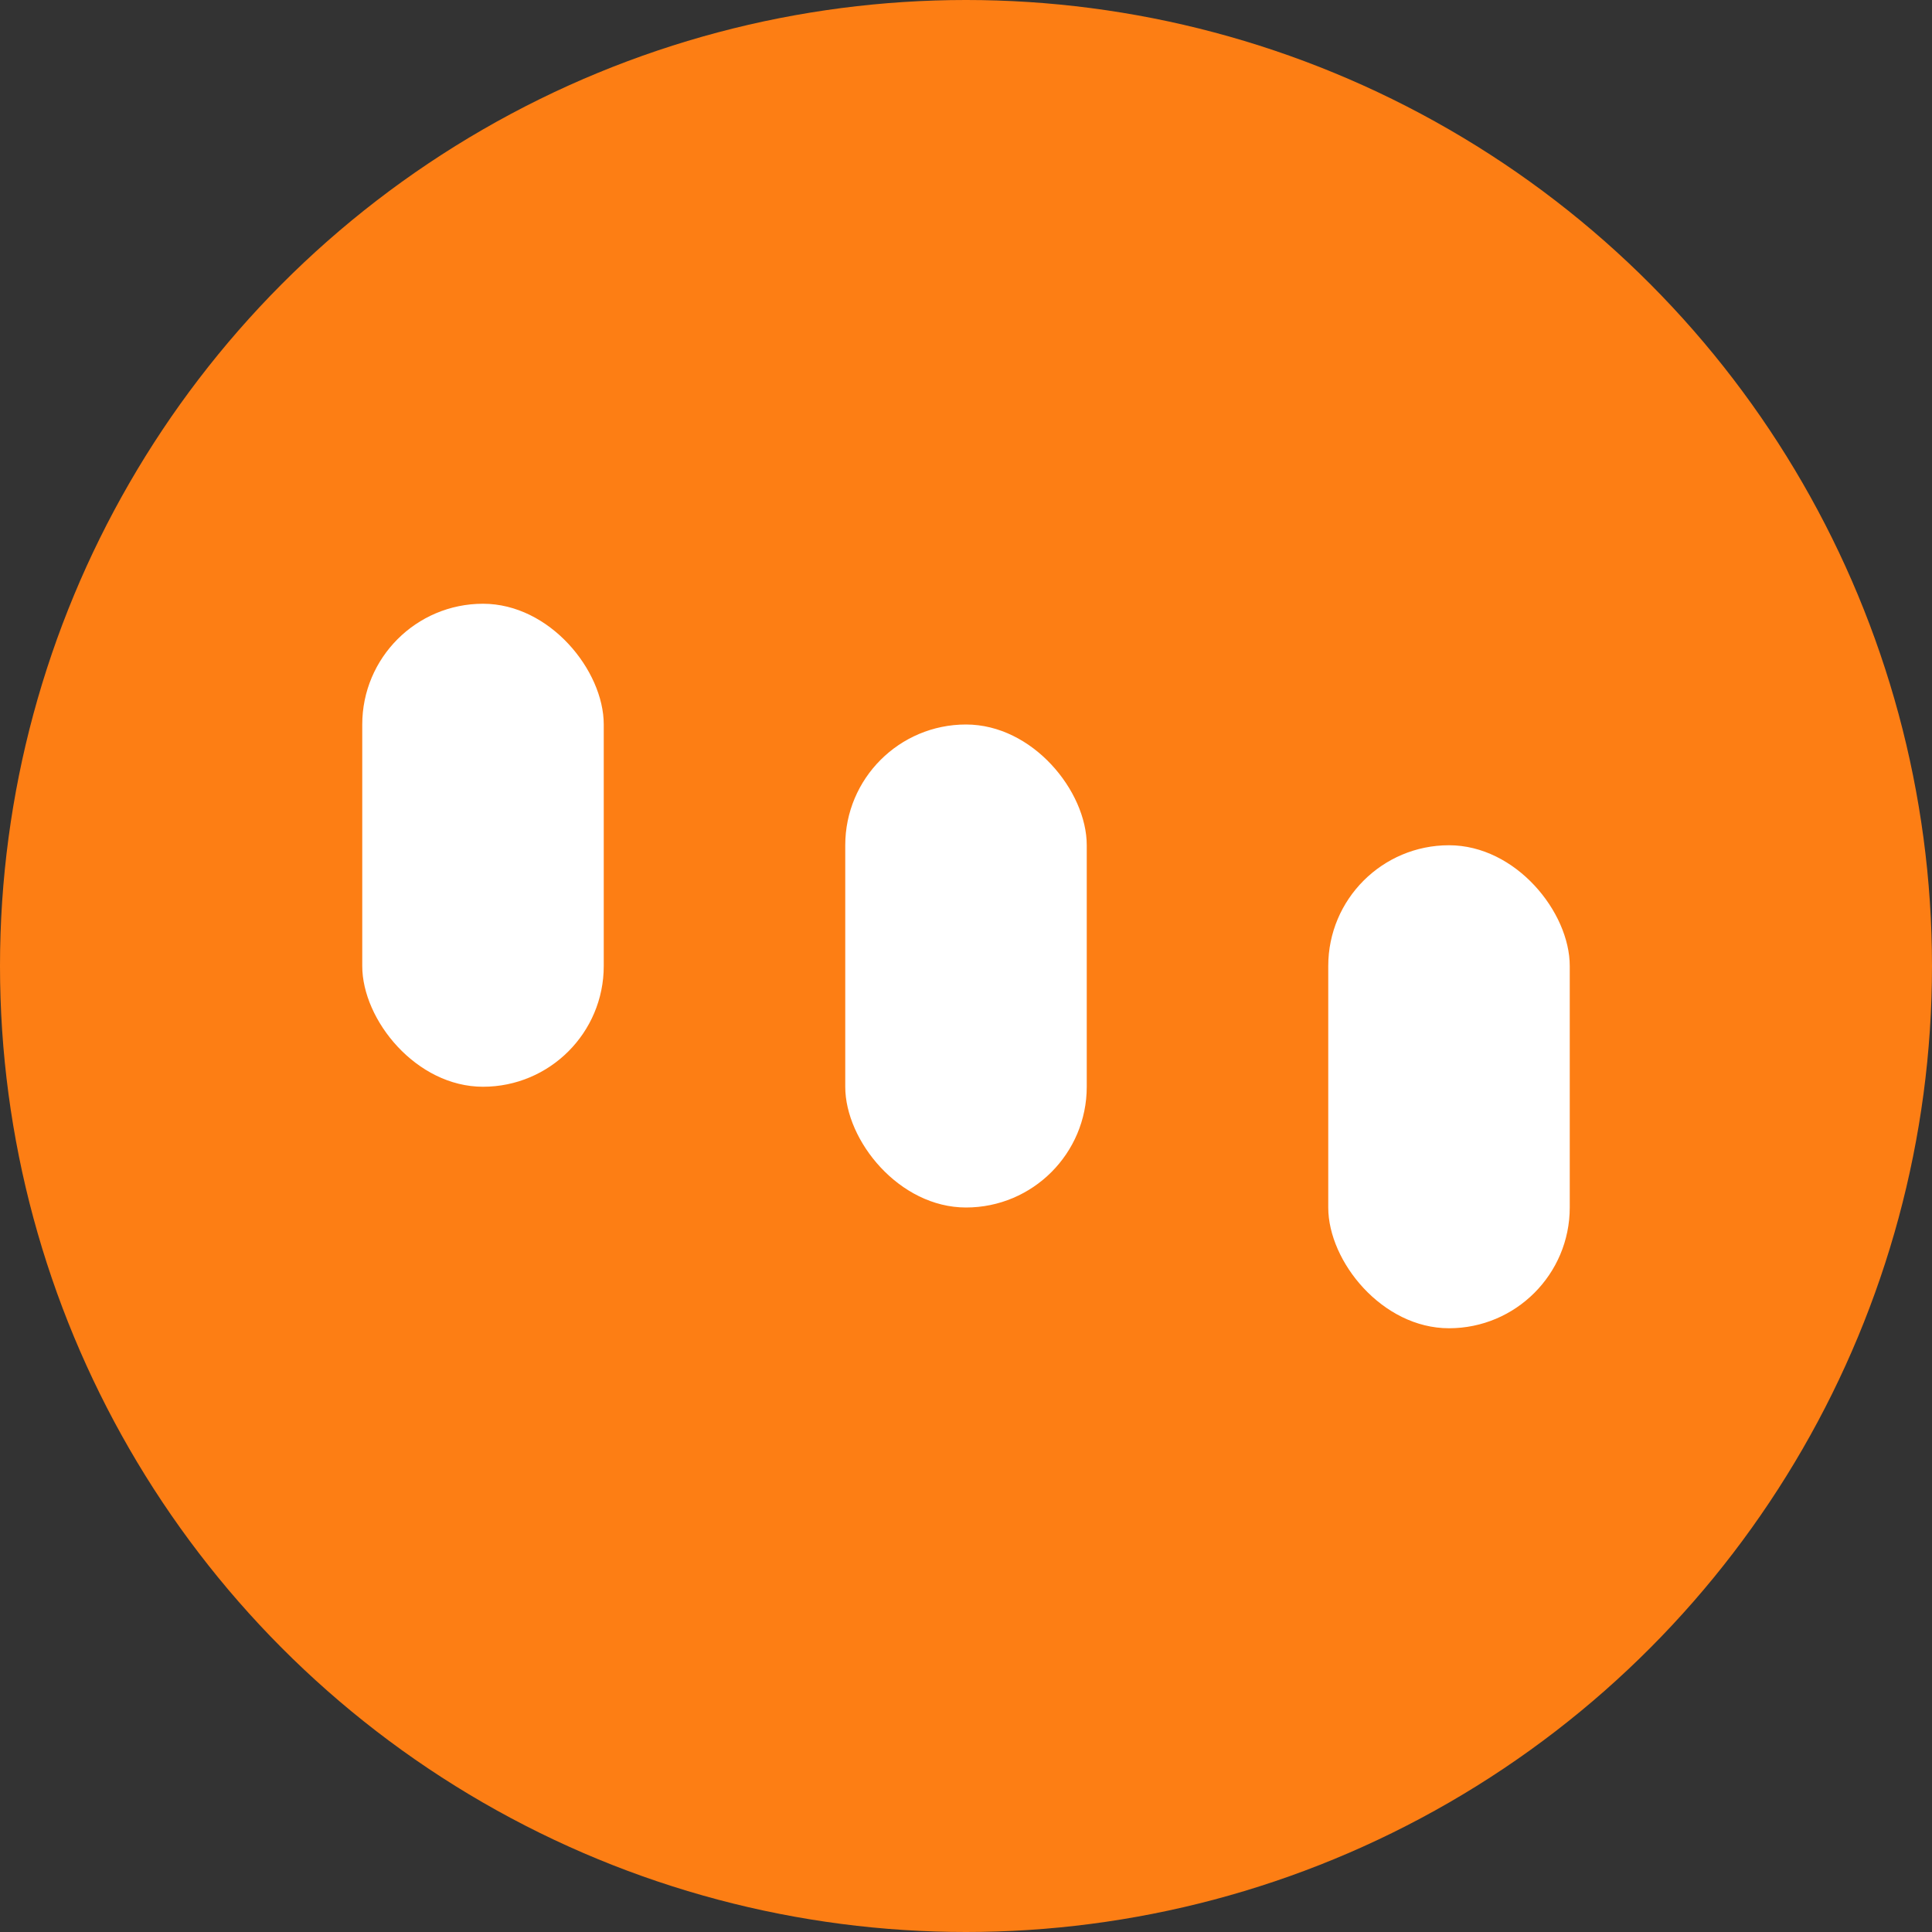 <svg height="16" width="16" xmlns="http://www.w3.org/2000/svg"><rect width="100%" height="100%" fill="#333333" stroke="none"/><g fill="none" fill-rule="evenodd"><circle cx="8" cy="8" fill="#fd7e14" r="8"/><g fill="#fff"><rect height="4" rx="1" width="2" x="3" y="5"/><rect height="4" rx="1" width="2" x="7" y="6"/><rect height="4" rx="1" width="2" x="11" y="7"/></g></g></svg>
